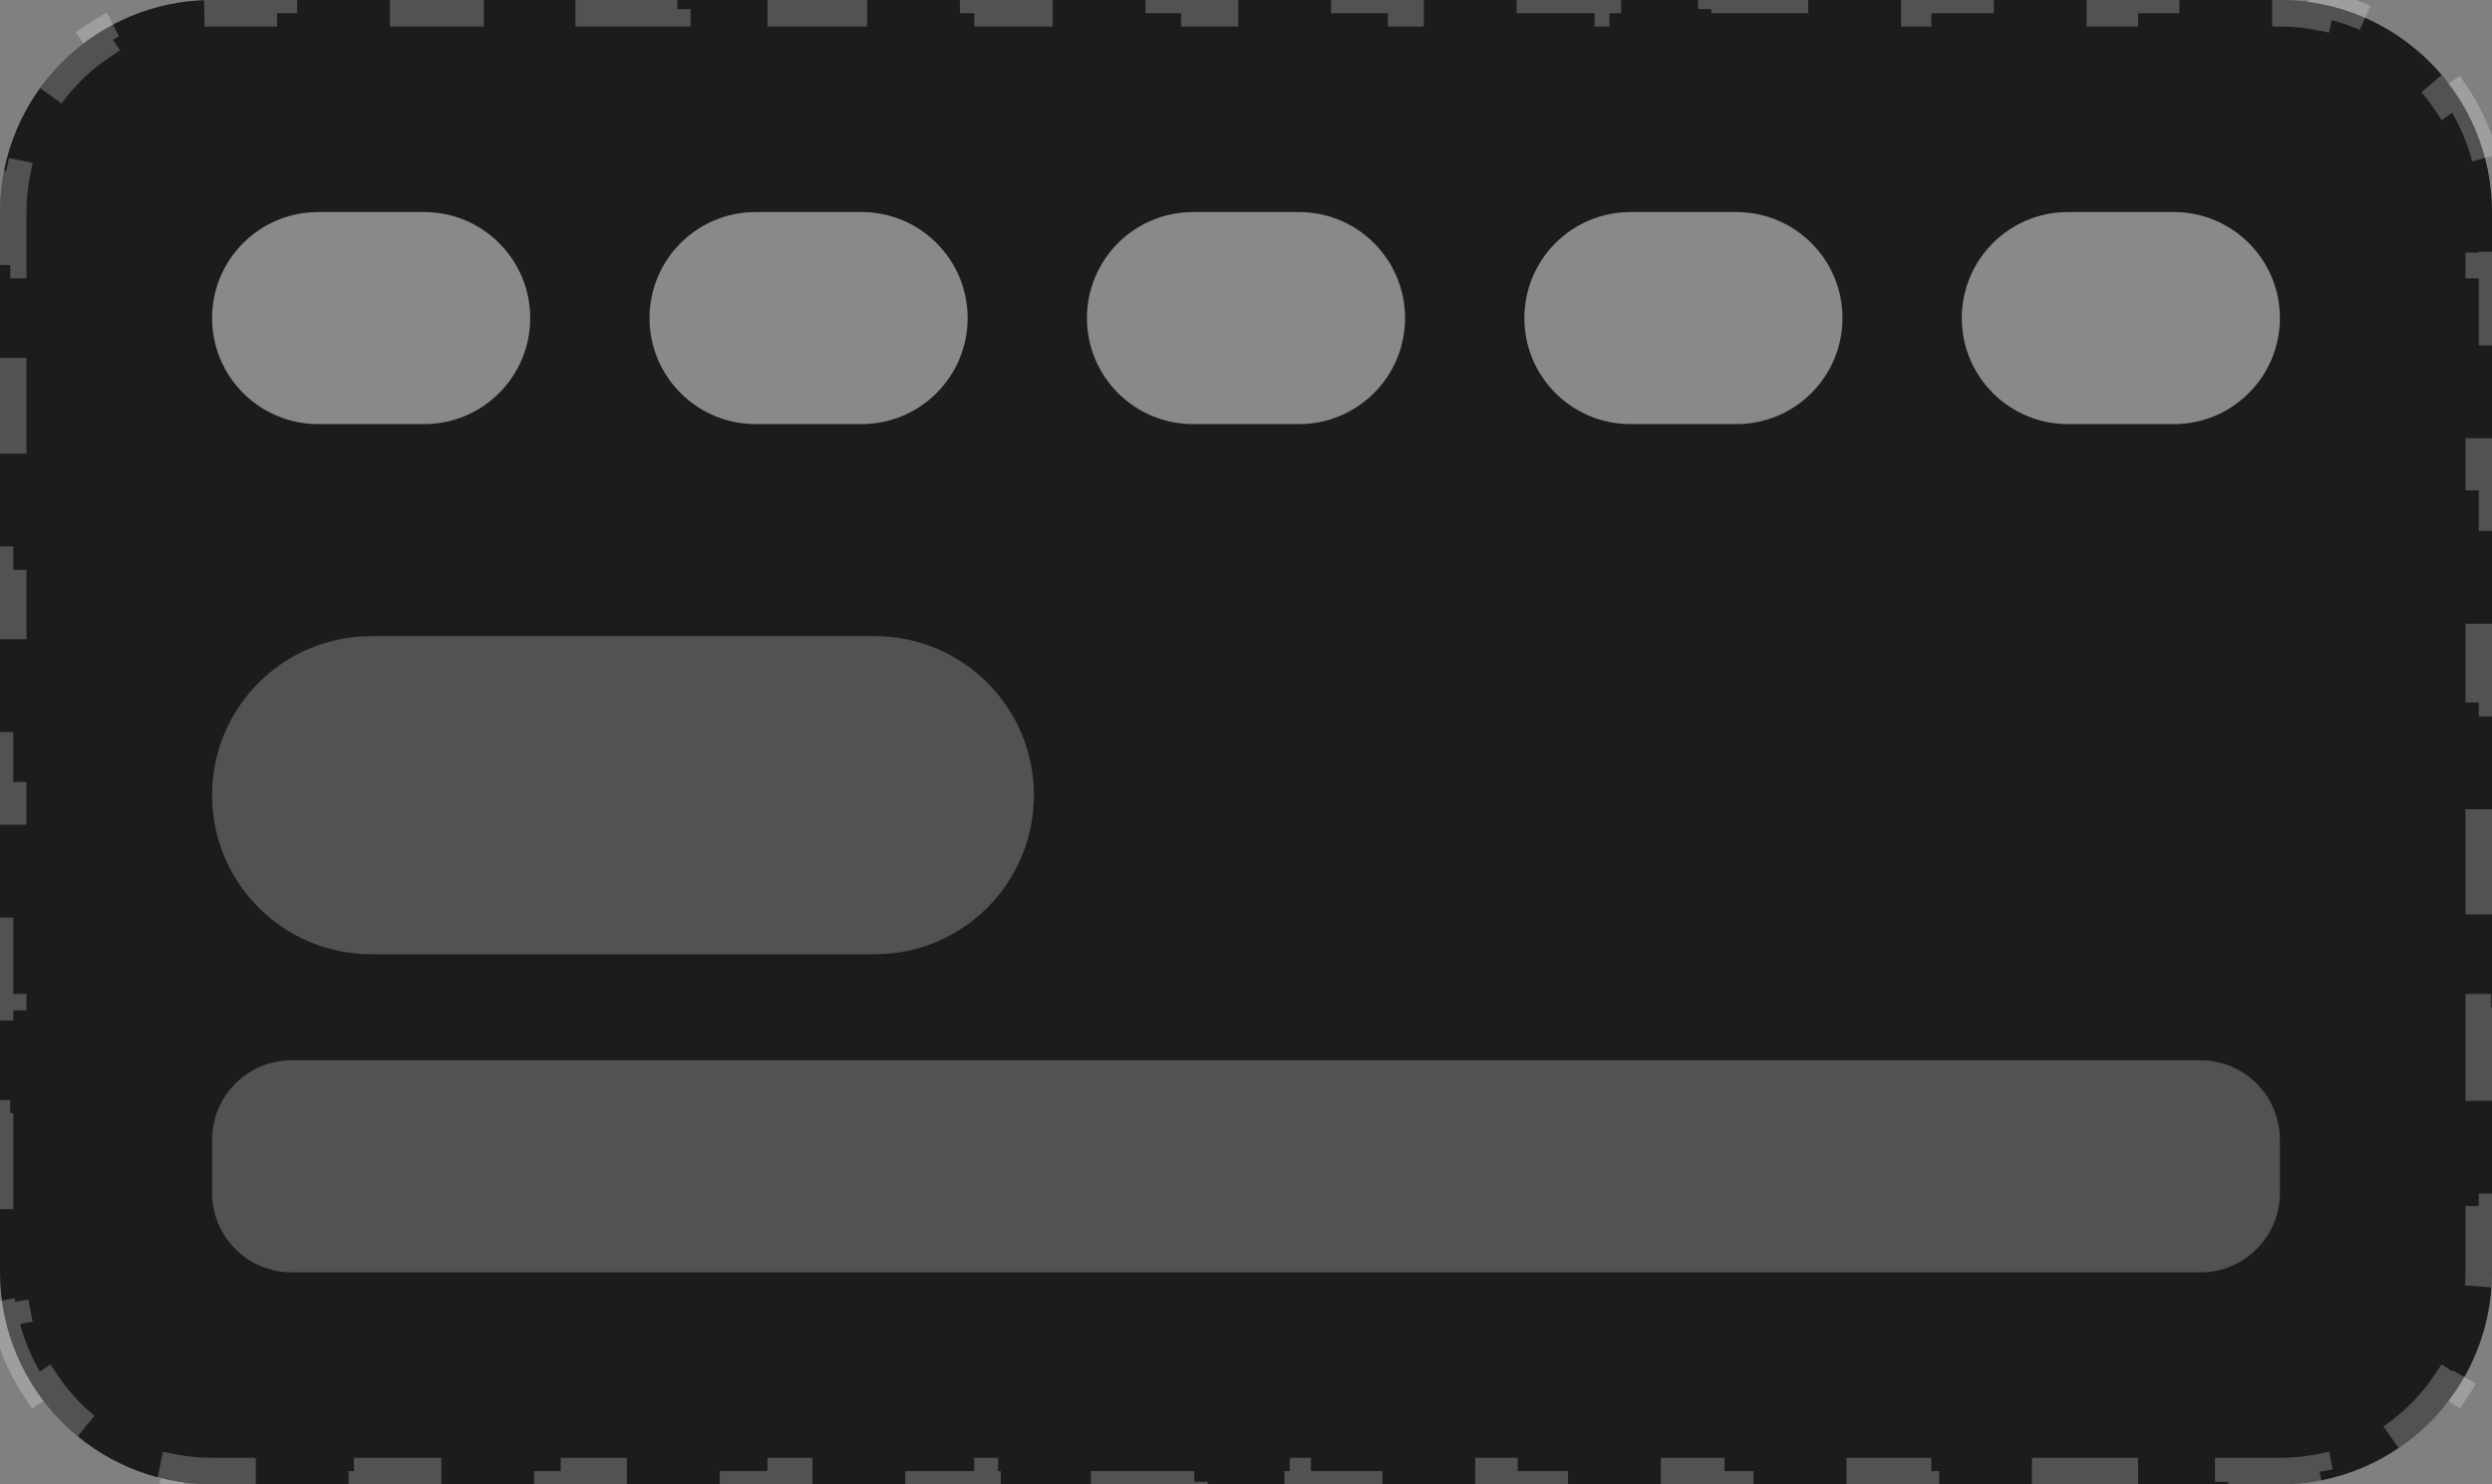 <svg width="94" height="56" viewBox="0 0 94 56" fill="none" xmlns="http://www.w3.org/2000/svg">
<rect x="0" y="0" width="94" height="56" fill="#808080" stroke="none"/>
<path d="M0 8C0 3.582 3.582 0 8 0H86C90.418 0 94 3.582 94 8V48C94 52.418 90.418 56 86 56H8C3.582 56 0 52.418 0 48V8Z" fill="#1C1C1C"/>
<path d="M1.347 52.445C0.773 51.587 0.36 50.611 0.152 49.561L0.643 49.464C0.549 48.991 0.5 48.502 0.5 48V46H0V42H0.5V38H0V34H0.5V30H0V26H0.5V22H0V18H0.5V14H0V10H0.5V8C0.5 7.498 0.549 7.009 0.643 6.536L0.152 6.439C0.36 5.389 0.773 4.413 1.347 3.555L1.763 3.833C2.311 3.015 3.015 2.311 3.833 1.763L3.555 1.347C4.413 0.773 5.389 0.36 6.439 0.152L6.536 0.643C7.009 0.549 7.498 0.5 8 0.5H9.95V0H13.85V0.5H17.75V0H21.65V0.5H25.55V0H29.45V0.5H33.35V0H37.25V0.5H41.15V0H45.05V0.5H48.95V0H52.85V0.5H56.75V0H60.65V0.5H64.55V0H68.45V0.5H72.35V0H76.25V0.5H80.15V0H84.05V0.5H86C86.501 0.5 86.991 0.549 87.464 0.643L87.561 0.152C88.611 0.36 89.587 0.773 90.445 1.347L90.167 1.763C90.985 2.311 91.689 3.015 92.237 3.833L92.653 3.555C93.227 4.413 93.64 5.389 93.848 6.439L93.357 6.536C93.451 7.009 93.5 7.498 93.5 8V10H94V14H93.5V18H94V22H93.5V26H94V30H93.5V34H94V38H93.5V42H94V46H93.5V48C93.5 48.502 93.451 48.991 93.357 49.464L93.848 49.561C93.64 50.611 93.227 51.587 92.653 52.445L92.237 52.167C91.689 52.985 90.985 53.689 90.167 54.237L90.445 54.653C89.587 55.227 88.611 55.64 87.561 55.848L87.464 55.357C86.991 55.451 86.501 55.5 86 55.5H84.05V56H80.15V55.5H76.25V56H72.35V55.5H68.45V56H64.55V55.5H60.65V56H56.75V55.5H52.85V56H48.95V55.5H45.05V56H41.15V55.5H37.25V56H33.35V55.5H29.45V56H25.55V55.5H21.65V56H17.75V55.5H13.85V56H9.95V55.5H8C7.498 55.5 7.009 55.451 6.536 55.357L6.439 55.848C5.389 55.64 4.413 55.227 3.555 54.653L3.833 54.237C3.015 53.689 2.311 52.985 1.763 52.167L1.347 52.445Z" stroke="white" stroke-opacity="0.24" stroke-dasharray="4 4"/>
<path d="M8 12C8 14.209 9.791 16 12 16H16C18.209 16 20 14.209 20 12C20 9.791 18.209 8 16 8H12C9.791 8 8 9.791 8 12Z" fill="white" fill-opacity="0.48"/>
<path d="M24.5 12C24.5 14.209 26.291 16 28.5 16H32.5C34.709 16 36.5 14.209 36.5 12C36.5 9.791 34.709 8 32.5 8H28.5C26.291 8 24.5 9.791 24.5 12Z" fill="white" fill-opacity="0.48"/>
<path d="M41 12C41 14.209 42.791 16 45 16H49C51.209 16 53 14.209 53 12C53 9.791 51.209 8 49 8H45C42.791 8 41 9.791 41 12Z" fill="white" fill-opacity="0.48"/>
<path d="M57.5 12C57.5 14.209 59.291 16 61.5 16H65.5C67.709 16 69.5 14.209 69.5 12C69.5 9.791 67.709 8 65.5 8H61.5C59.291 8 57.5 9.791 57.5 12Z" fill="white" fill-opacity="0.48"/>
<path d="M74 12C74 14.209 75.791 16 78 16H82C84.209 16 86 14.209 86 12C86 9.791 84.209 8 82 8H78C75.791 8 74 9.791 74 12Z" fill="white" fill-opacity="0.48"/>
<path d="M8 30C8 26.686 10.686 24 14 24H33C36.314 24 39 26.686 39 30C39 33.314 36.314 36 33 36H14C10.686 36 8 33.314 8 30Z" fill="white" fill-opacity="0.24"/>
<path d="M8 43C8 41.343 9.343 40 11 40H83C84.657 40 86 41.343 86 43V45C86 46.657 84.657 48 83 48H11C9.343 48 8 46.657 8 45V43Z" fill="white" fill-opacity="0.24"/>
</svg>
